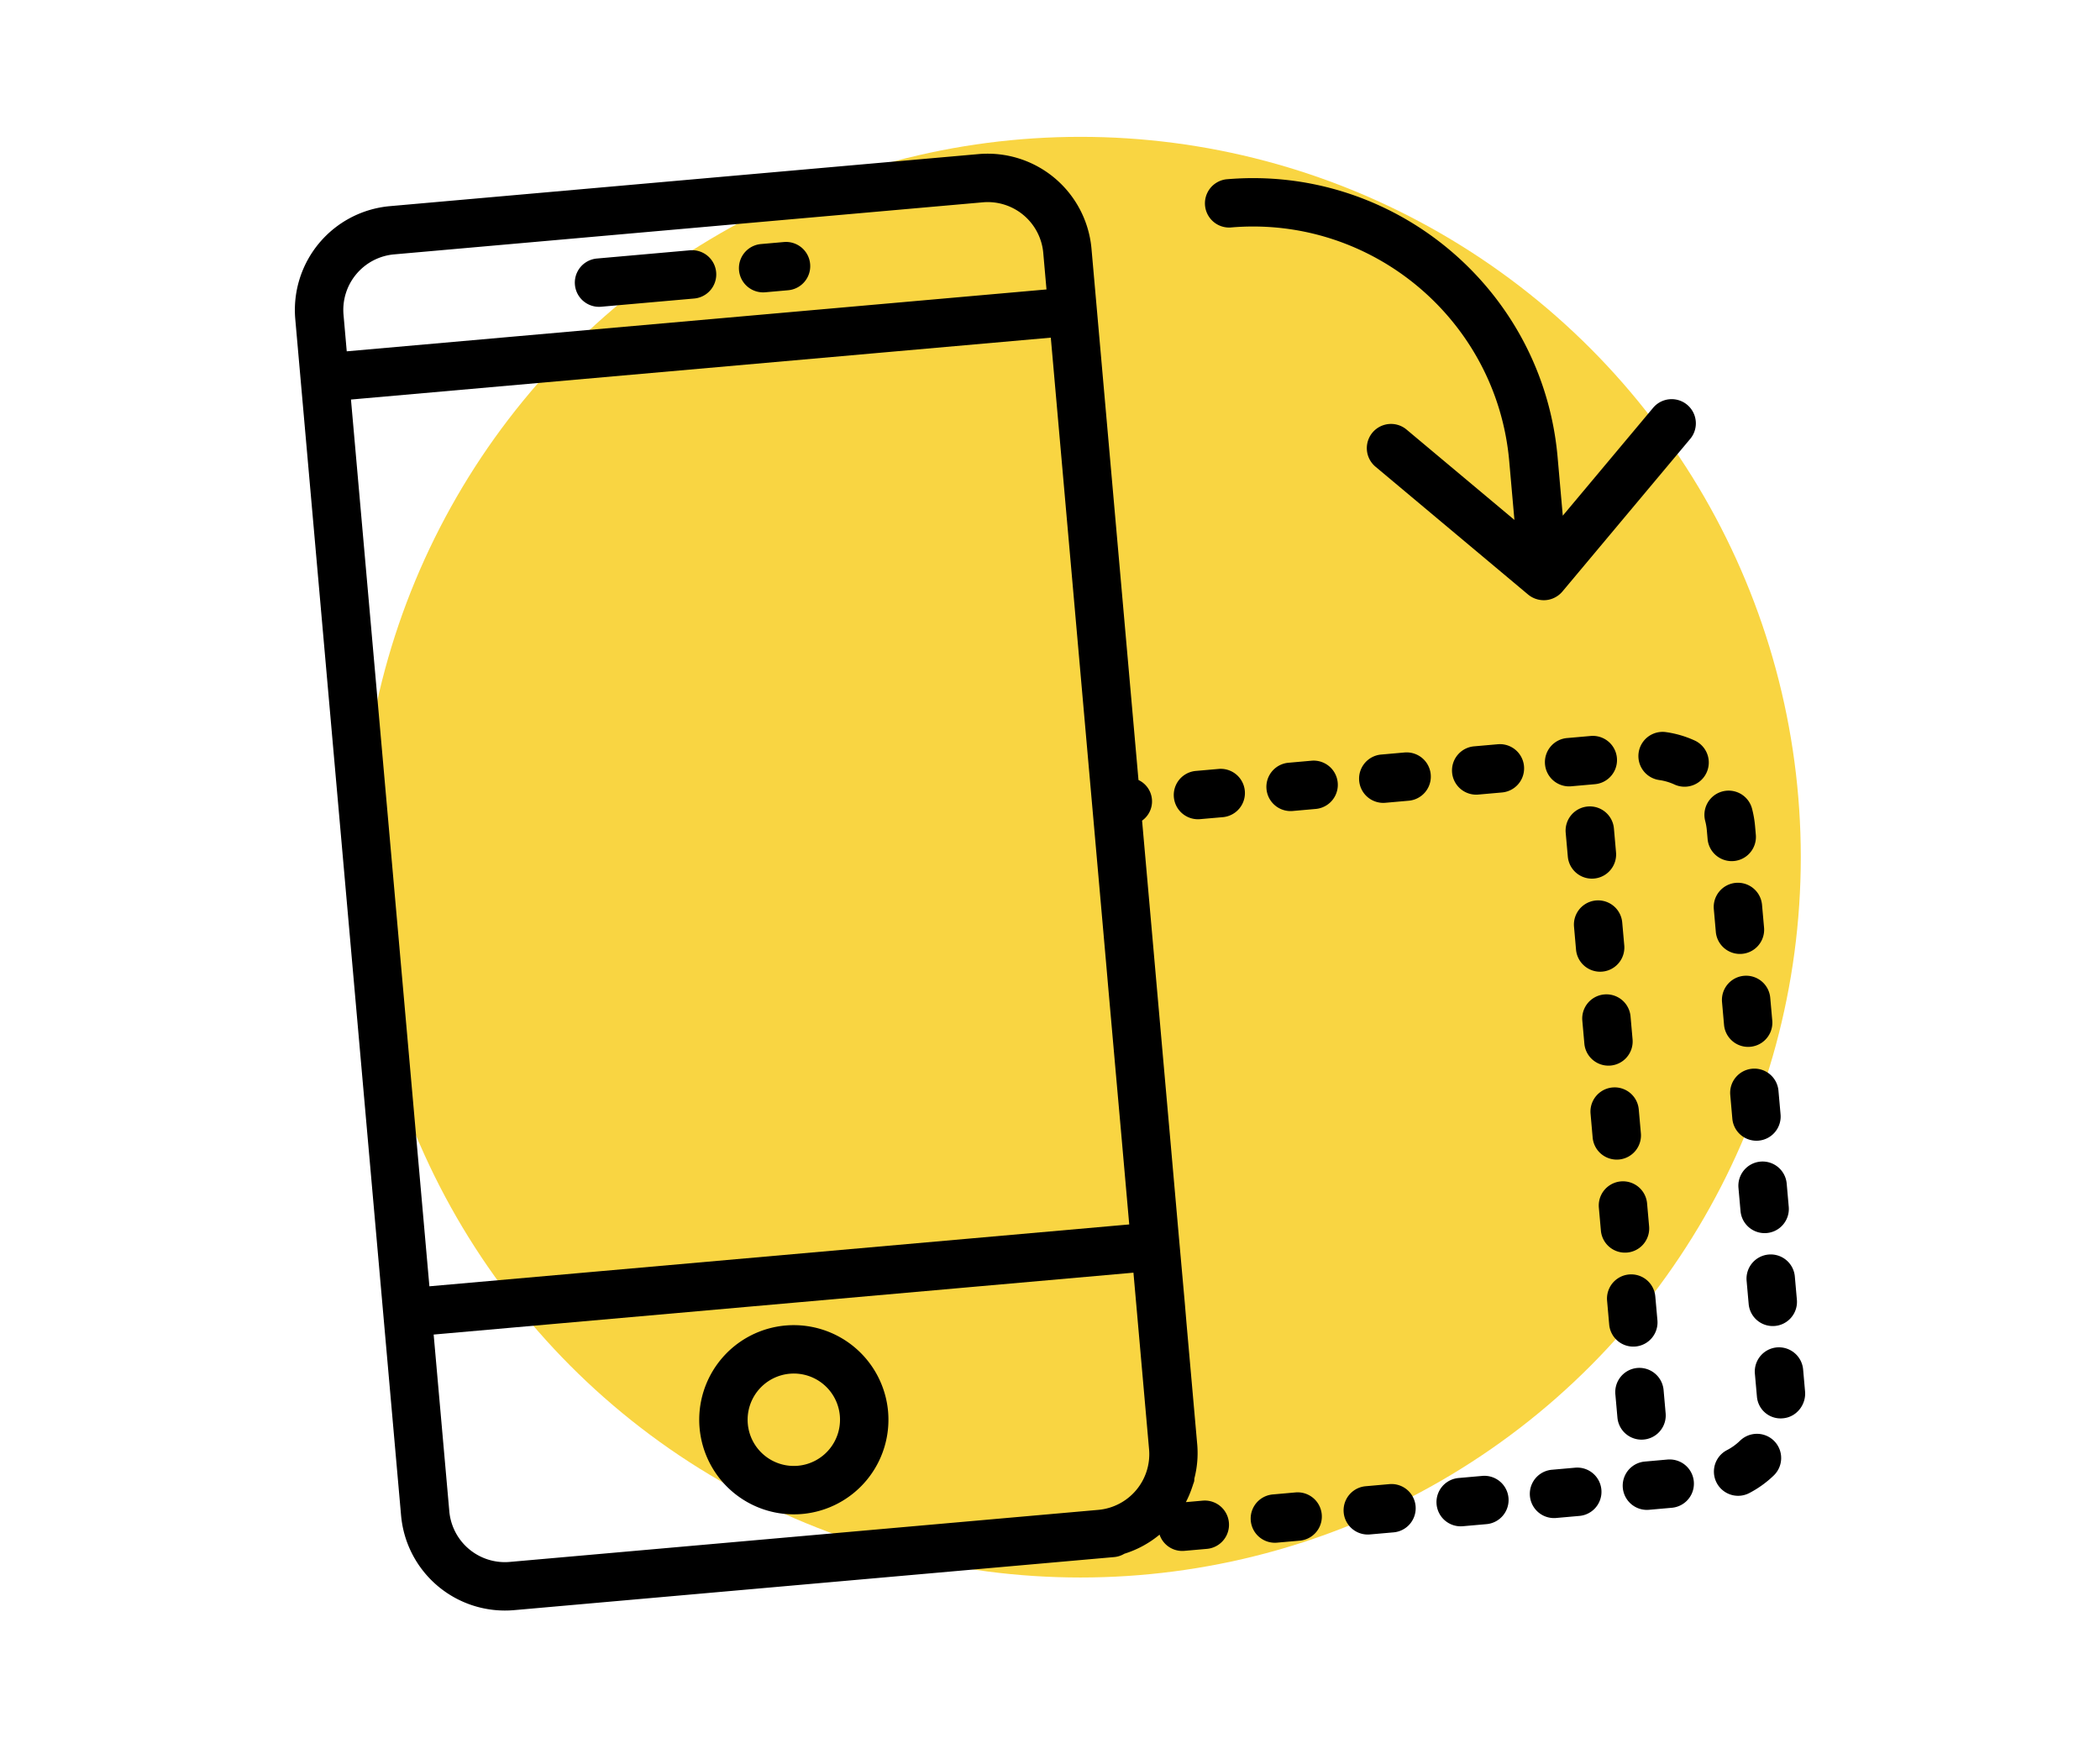 <svg id="e4023035-7b5e-45e4-85f8-486da1143e32" data-name="Layer 1" xmlns="http://www.w3.org/2000/svg" viewBox="0 0 1426 1198"><defs><style>.b47faab5-7c01-4d8c-874a-cbcb1da471ee{fill:#f9d542;}.e15b64c9-ca70-4dfd-ada4-ea2994006e5d{stroke:#000;stroke-miterlimit:10;}</style></defs><circle class="b47faab5-7c01-4d8c-874a-cbcb1da471ee" cx="733.68" cy="582.06" r="489.14"/><path class="e15b64c9-ca70-4dfd-ada4-ea2994006e5d" d="M533.43,900.58a63.74,63.74,0,1,0,69.11,57.88A63.82,63.82,0,0,0,533.43,900.58Zm8.42,95.24a31.87,31.87,0,1,1,28.94-34.55A31.9,31.9,0,0,1,541.85,995.82Z"/><path class="e15b64c9-ca70-4dfd-ada4-ea2994006e5d" d="M408.17,207.79l63.49-5.61a15.94,15.94,0,0,0-2.8-31.75l-63.49,5.62a15.93,15.93,0,0,0,2.8,31.74Z"/><path class="e15b64c9-ca70-4dfd-ada4-ea2994006e5d" d="M519.28,198l15.88-1.41a15.93,15.93,0,1,0-2.81-31.74l-15.87,1.4a15.94,15.94,0,0,0,2.8,31.75Z"/><path class="e15b64c9-ca70-4dfd-ada4-ea2994006e5d" d="M1117.92,816.9a15.94,15.94,0,0,0-31.75,2.81l1.41,15.87a15.93,15.93,0,1,0,31.74-2.81Z"/><path class="e15b64c9-ca70-4dfd-ada4-ea2994006e5d" d="M1101.07,626.43a15.93,15.93,0,1,0-31.74,2.8l1.4,15.88a15.94,15.94,0,0,0,31.75-2.81Z"/><path class="e15b64c9-ca70-4dfd-ada4-ea2994006e5d" d="M1112.3,753.41a15.93,15.93,0,1,0-31.74,2.81l1.4,15.87a15.94,15.94,0,1,0,31.75-2.81Z"/><path class="e15b64c9-ca70-4dfd-ada4-ea2994006e5d" d="M1106.69,689.92a15.94,15.94,0,0,0-31.75,2.8l1.41,15.88a15.93,15.93,0,1,0,31.74-2.81Z"/><path class="e15b64c9-ca70-4dfd-ada4-ea2994006e5d" d="M1095.46,562.93a15.94,15.94,0,1,0-31.75,2.81l1.41,15.87a15.93,15.93,0,0,0,31.74-2.8Z"/><path class="e15b64c9-ca70-4dfd-ada4-ea2994006e5d" d="M1123.53,880.39a15.93,15.93,0,1,0-31.74,2.81l1.4,15.87a15.94,15.94,0,1,0,31.75-2.81Z"/><path class="e15b64c9-ca70-4dfd-ada4-ea2994006e5d" d="M1111.87,929.41a15.94,15.94,0,0,0-14.47,17.28l1.41,15.87a15.93,15.93,0,1,0,31.74-2.8l-1.4-15.88A16,16,0,0,0,1111.87,929.41Z"/><path class="e15b64c9-ca70-4dfd-ada4-ea2994006e5d" d="M880.08,1013.9l-15.78,1.4a15.93,15.93,0,1,0,2.81,31.74l15.77-1.39a15.94,15.94,0,0,0-2.8-31.75Z"/><path class="e15b64c9-ca70-4dfd-ada4-ea2994006e5d" d="M817,1019.48l-12.57,1.11.06-.15a68.8,68.8,0,0,0,4.31-9.93c.29-.84.59-1.67.85-2.51s.56-1.47.76-2.24a14.15,14.15,0,0,0,.11-1.83,68.34,68.34,0,0,0,2-22.53l-2.17-24.54-1.28-14.47-3.85-43.45L804,884.45,800.11,841l-1.28-14.48L795,783.07l-1.28-14.49-3.85-43.45-1.28-14.47-3.84-43.46-1.28-14.49-3.84-43.45-1.28-14.47L775,557a15.53,15.53,0,0,0-2.39-27L740.67,168.87a70.29,70.29,0,0,0-76.11-63.74L264.73,140.49A70.29,70.29,0,0,0,201,216.6l71.86,812.51a70.29,70.29,0,0,0,76.1,63.76l399.82-35.36,7.94-.7a15.76,15.76,0,0,0,6.56-2.2,69.51,69.51,0,0,0,24.38-13.39,15.74,15.74,0,0,0,16.38,11.4l15.78-1.39a15.94,15.94,0,0,0-2.81-31.75ZM237.78,270.85,714,228.74l26.67,301.58,2.11,23.81,3.84,43.45,1.28,14.47,3.84,43.45L753,670l3.85,43.44,1.28,14.48L762,771.37l1.28,14.51,3.84,43.44.23,2.59L291.13,874Zm29.75-98.61,399.83-35.36a38.37,38.37,0,0,1,41.56,34.8L711.16,197,235,239.11l-2.23-25.32A38.36,38.36,0,0,1,267.53,172.24ZM746,1025.76l-399.83,35.36a38.38,38.38,0,0,1-41.56-34.8L293.93,905.77l476.19-42.11,2.09,23.58,1.28,14.49,3.84,43.45,1.28,14.47,2.17,24.54a38.48,38.48,0,0,1-34.8,41.57Z"/><path class="e15b64c9-ca70-4dfd-ada4-ea2994006e5d" d="M943.17,1008.32l-15.78,1.4a15.93,15.93,0,0,0,2.81,31.74l15.78-1.39a15.94,15.94,0,1,0-2.81-31.75Z"/><path class="e15b64c9-ca70-4dfd-ada4-ea2994006e5d" d="M956.83,543.2A15.94,15.94,0,0,0,954,511.45l-15.78,1.4a15.94,15.94,0,1,0,2.81,31.75Z"/><path class="e15b64c9-ca70-4dfd-ada4-ea2994006e5d" d="M830.65,554.36a15.94,15.94,0,0,0-2.8-31.75L812.07,524a15.93,15.93,0,1,0,2.81,31.74Z"/><path class="e15b64c9-ca70-4dfd-ada4-ea2994006e5d" d="M1006.25,1002.74l-15.78,1.4a15.93,15.93,0,1,0,2.81,31.74l15.78-1.39a15.94,15.94,0,1,0-2.81-31.75Z"/><path class="e15b64c9-ca70-4dfd-ada4-ea2994006e5d" d="M893.73,548.78a15.94,15.94,0,0,0-2.8-31.75l-15.78,1.4A15.94,15.94,0,1,0,878,550.18Z"/><path class="e15b64c9-ca70-4dfd-ada4-ea2994006e5d" d="M1132.41,991.59,1116.63,993a15.94,15.94,0,0,0,2.81,31.75l15.78-1.4a15.93,15.93,0,1,0-2.81-31.74Z"/><path class="e15b64c9-ca70-4dfd-ada4-ea2994006e5d" d="M1189.88,726.21a15.93,15.93,0,0,0-14.46,17.28l1.39,15.78a15.94,15.94,0,1,0,31.75-2.81l-1.4-15.78A15.93,15.93,0,0,0,1189.88,726.21Z"/><path class="e15b64c9-ca70-4dfd-ada4-ea2994006e5d" d="M1201,852.39a15.94,15.94,0,0,0-14.47,17.28l1.4,15.76a15.93,15.93,0,1,0,31.74-2.81l-1.39-15.76A15.93,15.93,0,0,0,1201,852.39Z"/><path class="e15b64c9-ca70-4dfd-ada4-ea2994006e5d" d="M1195.46,789.29A15.94,15.94,0,0,0,1181,806.57l1.4,15.76a15.93,15.93,0,1,0,31.74-2.81l-1.39-15.76A15.94,15.94,0,0,0,1195.46,789.29Z"/><path class="e15b64c9-ca70-4dfd-ada4-ea2994006e5d" d="M1184.3,663.12a15.93,15.93,0,0,0-14.46,17.28l1.39,15.77a15.94,15.94,0,0,0,31.75-2.8l-1.4-15.78A15.93,15.93,0,0,0,1184.3,663.12Z"/><path class="e15b64c9-ca70-4dfd-ada4-ea2994006e5d" d="M1189.12,548.83a15.94,15.94,0,0,0-30.78,8.27,39.36,39.36,0,0,1,1.18,6.65l.55,6.27a15.94,15.94,0,0,0,31.75-2.81l-.55-6.27A71.6,71.6,0,0,0,1189.12,548.83Z"/><path class="e15b64c9-ca70-4dfd-ada4-ea2994006e5d" d="M1019.91,537.62a15.93,15.93,0,1,0-2.81-31.74l-15.78,1.39a15.94,15.94,0,1,0,2.81,31.75Z"/><path class="e15b64c9-ca70-4dfd-ada4-ea2994006e5d" d="M1178.73,600a15.93,15.93,0,0,0-14.47,17.28l1.39,15.76a15.94,15.94,0,0,0,31.75-2.81l-1.4-15.76A15.94,15.94,0,0,0,1178.73,600Z"/><path class="e15b64c9-ca70-4dfd-ada4-ea2994006e5d" d="M1083,532a15.93,15.93,0,0,0-2.81-31.74l-15.78,1.39a15.94,15.94,0,1,0,2.81,31.75Z"/><path class="e15b64c9-ca70-4dfd-ada4-ea2994006e5d" d="M1069.33,997.16l-15.78,1.4a15.94,15.94,0,0,0,2.81,31.75l15.78-1.4a15.94,15.94,0,1,0-2.81-31.75Z"/><path class="e15b64c9-ca70-4dfd-ada4-ea2994006e5d" d="M1137.35,532.31a15.94,15.94,0,0,0,13.39-28.93,69.53,69.53,0,0,0-19.64-5.76,15.93,15.93,0,0,0-4.36,31.56A37.75,37.75,0,0,1,1137.35,532.31Z"/><path class="e15b64c9-ca70-4dfd-ada4-ea2994006e5d" d="M1206.62,915.45a15.94,15.94,0,0,0-14.47,17.28l1.4,15.76a15.61,15.61,0,0,0,17.24,14.09c8.76-.78,15.21-8.91,14.43-17.68l-1.32-15A16,16,0,0,0,1206.62,915.45Z"/><path class="e15b64c9-ca70-4dfd-ada4-ea2994006e5d" d="M1181.94,978.63a37.68,37.68,0,0,1-9,6.51,15.93,15.93,0,1,0,14.64,28.3,70.66,70.66,0,0,0,16.58-11.93,15.94,15.94,0,0,0-22.2-22.88Z"/><path class="e15b64c9-ca70-4dfd-ada4-ea2994006e5d" d="M1043.5,406.33a16,16,0,0,0,6.18.68,15.73,15.73,0,0,0,6-1.76,16,16,0,0,0,4.87-3.88l86.8-103.66a15.93,15.93,0,1,0-24.43-20.46l-62.11,74.17-3.63-41.05c-10.07-113.78-110.82-198.16-224.6-188.1A15.94,15.94,0,0,0,835.34,154c96.27-8.52,181.53,62.89,190,159.16l3.63,41.05-74.17-62.12a15.93,15.93,0,0,0-20.46,24.43L1038,403.36A16.16,16.16,0,0,0,1043.5,406.33Z"/></svg>